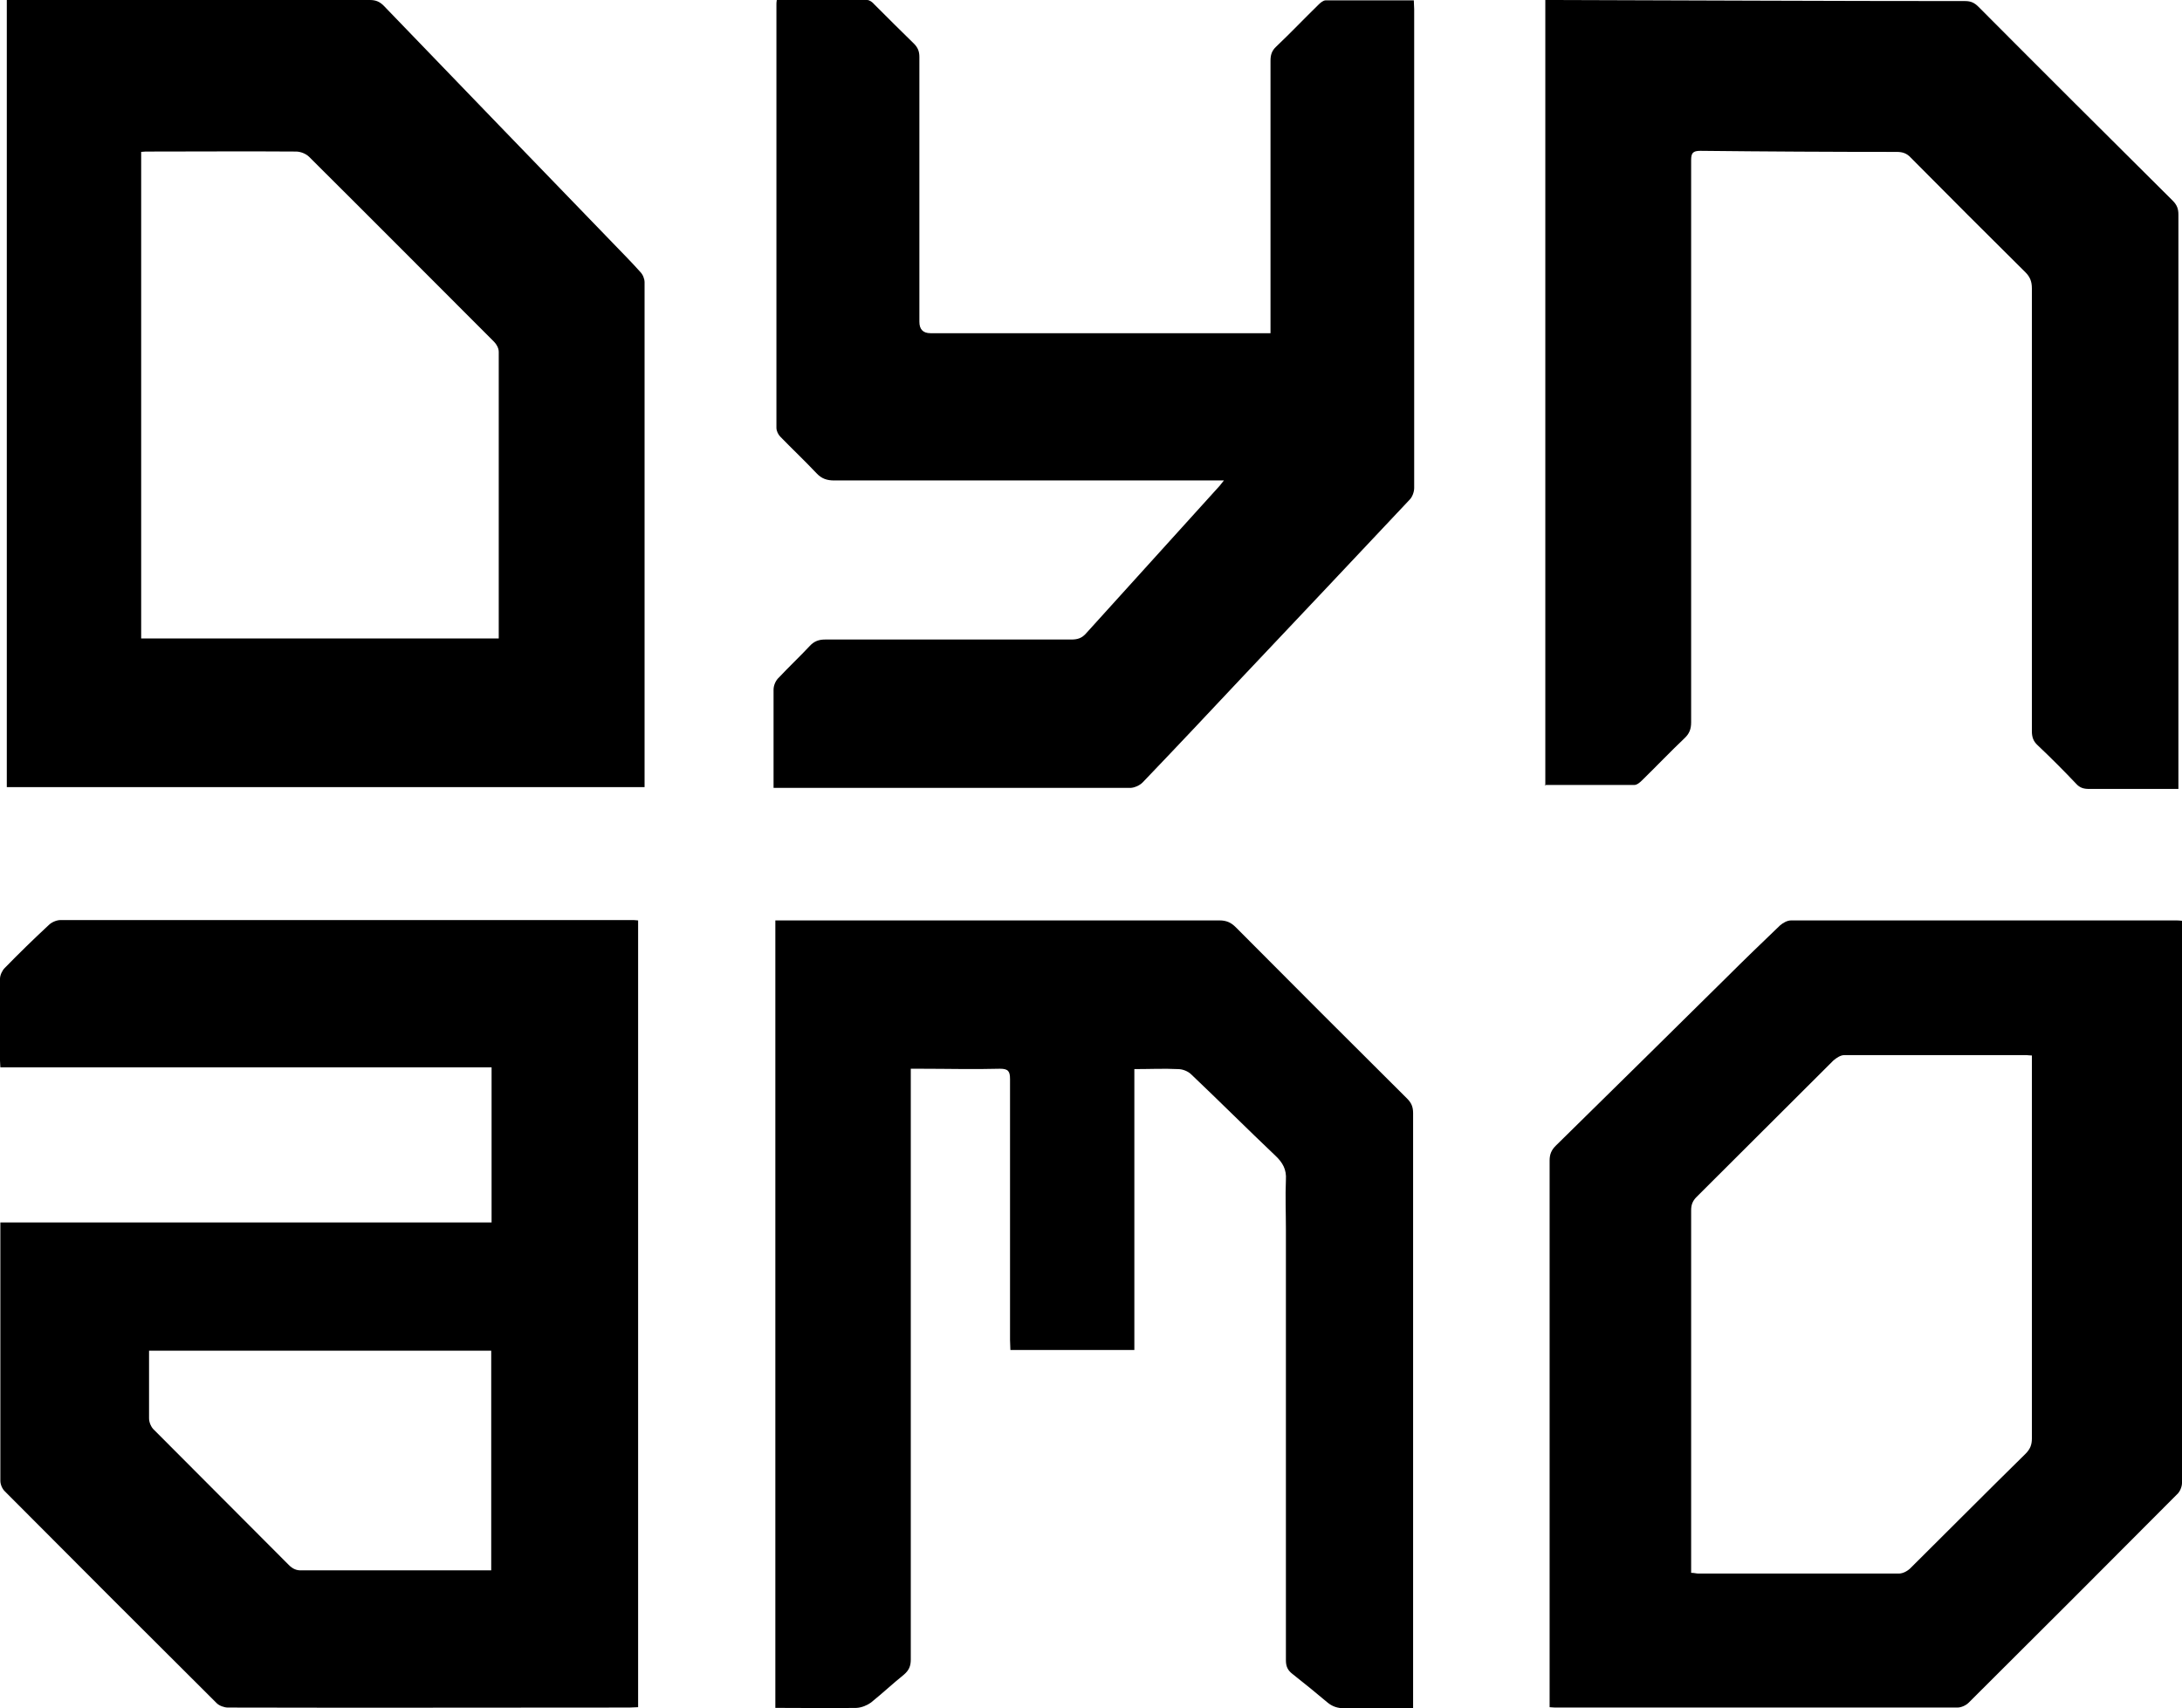 <?xml version="1.0" encoding="UTF-8"?><svg id="Ebene_2" xmlns="http://www.w3.org/2000/svg" viewBox="0 0 60.9 47.68"><defs><style>.cls-1{stroke-width:0px;}</style></defs><g id="Ebene_1-2"><g id="DyfnYh"><path class="cls-1" d="m17.81,25.69v21.96c-.08,0-.16.01-.24.01-3.74,0-7.48.01-11.21,0-.1,0-.24-.05-.31-.12-1.98-1.97-3.95-3.94-5.92-5.92-.07-.07-.12-.19-.12-.29,0-2.35,0-4.7,0-7.05,0-.04,0-.09,0-.16h13.71v-4.33H.01c0-.06-.01-.12-.01-.19,0-.76,0-1.52,0-2.28,0-.1.06-.23.13-.3.4-.41.81-.81,1.23-1.2.08-.08.22-.14.33-.14,5.31,0,10.61,0,15.92,0,.06,0,.12,0,.2.01Zm-4.1,18.15v-6.14H4.16c0,.64,0,1.26,0,1.89,0,.11.06.25.14.32,1.25,1.26,2.51,2.51,3.76,3.77.11.11.22.16.37.15,1.68,0,3.36,0,5.03,0,.07,0,.15,0,.25,0Z"/><path class="cls-1" d="m.19,0c.1,0,.18,0,.26,0,3.29,0,6.58,0,9.87,0,.16,0,.27.04.39.16,2.14,2.22,4.28,4.44,6.42,6.65.25.26.5.51.74.78.07.07.12.19.12.29,0,4.64,0,9.28,0,13.92v.17H.19V0Zm3.75,4.23v13.59h9.98c0-.05,0-.1,0-.14,0-2.62,0-5.24,0-7.86,0-.1-.06-.21-.13-.28-1.72-1.72-3.43-3.44-5.16-5.16-.09-.09-.24-.15-.37-.15-1.37-.01-2.73,0-4.1,0-.07,0-.15,0-.23.01Z"/><path class="cls-1" d="m43.25,47.66v-.27c0-5,0-10,0-15,0-.17.05-.29.17-.41,1.59-1.56,3.18-3.13,4.77-4.7.49-.49.99-.97,1.49-1.45.08-.07.2-.14.31-.14,3.58,0,7.16,0,10.74,0,.04,0,.09,0,.17.01,0,.08,0,.16,0,.24,0,5.15,0,10.3,0,15.45,0,.11-.06.25-.14.32-1.93,1.94-3.87,3.88-5.81,5.81-.08.08-.21.14-.32.14-3.72,0-7.43,0-11.15,0-.07,0-.13,0-.23-.01Zm13.45-18.2c-.07,0-.1-.01-.13-.01-1.7,0-3.4,0-5.1,0-.1,0-.22.08-.3.15-1.28,1.27-2.54,2.54-3.82,3.81-.11.11-.15.22-.15.37,0,3.29,0,6.58,0,9.87v.25c.09,0,.14.02.2.02,1.87,0,3.73,0,5.6,0,.11,0,.24-.07.32-.15,1.07-1.06,2.13-2.13,3.21-3.19.13-.13.18-.25.18-.43,0-3.47,0-6.94,0-10.41v-.28Z"/><path class="cls-1" d="m21.64,47.67v-21.98h.27c4.04,0,8.09,0,12.13,0,.19,0,.32.06.45.19,1.59,1.6,3.18,3.19,4.78,4.78.12.12.17.23.17.41,0,5.44,0,10.88,0,16.32v.29c-.1,0-.18,0-.26,0-.55,0-1.1,0-1.66,0-.19,0-.34-.05-.48-.17-.32-.27-.64-.53-.97-.79-.13-.1-.18-.21-.18-.38,0-4.01,0-8.03,0-12.04,0-.46-.02-.91,0-1.37.02-.29-.09-.48-.29-.67-.79-.75-1.56-1.52-2.35-2.27-.09-.09-.24-.15-.37-.15-.39-.02-.79,0-1.22,0v7.84h-3.46c0-.09-.01-.19-.01-.28,0-2.43,0-4.85,0-7.28,0-.22-.05-.29-.28-.29-.74.02-1.48,0-2.22,0h-.27v.31c0,5.39,0,10.79,0,16.18,0,.18-.05.3-.19.42-.31.25-.61.53-.92.78-.11.08-.26.14-.4.15-.68.01-1.36,0-2.04,0h-.25Z"/><path class="cls-1" d="m21.68,0c.85,0,1.69,0,2.52,0,.07,0,.15.06.2.12.37.37.74.74,1.11,1.1.11.11.15.22.15.37,0,2.46,0,4.92,0,7.39q0,.32.31.32c3.06,0,6.12,0,9.18,0,.09,0,.19,0,.31,0v-.29c0-2.44,0-4.88,0-7.32,0-.16.04-.28.16-.39.4-.38.78-.78,1.18-1.17.05-.05.13-.12.2-.12.81,0,1.62,0,2.46,0,0,.09.01.17.01.25,0,4.45,0,8.91,0,13.36,0,.11-.05.25-.13.33-1.55,1.65-3.1,3.29-4.65,4.93-.93.99-1.86,1.98-2.8,2.96-.08.08-.21.14-.32.15-3.25,0-6.51,0-9.76,0h-.22c0-.18,0-.33,0-.48,0-.75,0-1.51,0-2.26,0-.12.06-.26.15-.34.28-.3.58-.58.86-.88.12-.13.25-.18.43-.18,2.29,0,4.58,0,6.87,0,.18,0,.3-.04.42-.18,1.24-1.37,2.48-2.74,3.72-4.11.03-.03.05-.07.12-.15-.13,0-.21,0-.29,0-3.53,0-7.06,0-10.59,0-.2,0-.35-.05-.49-.2-.33-.35-.68-.68-1.01-1.02-.06-.06-.11-.16-.11-.25,0-3.94,0-7.88,0-11.82,0-.03,0-.06.01-.12Z"/><path class="cls-1" d="m43.13,21.93V0c.09,0,.18,0,.26,0,3.82.01,7.64.03,11.46.03.16,0,.26.05.37.16,1.8,1.81,3.61,3.61,5.42,5.41.12.12.16.23.16.39,0,5.25,0,10.51,0,15.76v.27c-.1,0-.18,0-.26,0-.75,0-1.49,0-2.24,0-.14,0-.25-.03-.35-.14-.35-.37-.71-.73-1.08-1.08-.12-.11-.16-.23-.16-.39,0-4.12,0-8.24,0-12.36,0-.19-.05-.32-.18-.45-1.07-1.06-2.14-2.13-3.2-3.2-.11-.12-.23-.16-.39-.16-1.83,0-3.66-.01-5.48-.03-.21,0-.26.06-.26.26,0,5.23,0,10.46,0,15.69,0,.19-.05.32-.19.45-.4.38-.78.78-1.18,1.17-.06.06-.14.13-.22.13-.83,0-1.65,0-2.5,0Z"/></g></g></svg>